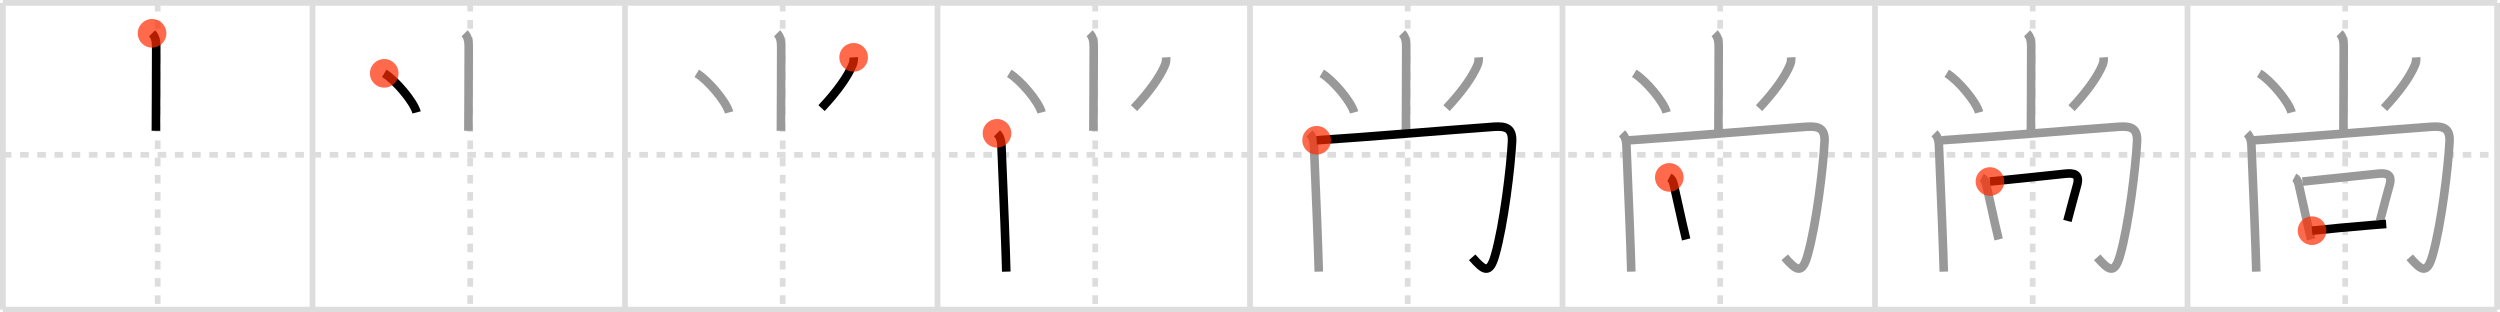 <svg width="872px" height="109px" viewBox="0 0 872 109" xmlns="http://www.w3.org/2000/svg" xmlns:xlink="http://www.w3.org/1999/xlink" xml:space="preserve" version="1.1"  baseProfile="full">
<line x1="1" y1="1" x2="871" y2="1" style="stroke:#ddd;stroke-width:2" />
<line x1="1" y1="1" x2="1" y2="108" style="stroke:#ddd;stroke-width:2" />
<line x1="1" y1="108" x2="871" y2="108" style="stroke:#ddd;stroke-width:2" />
<line x1="871" y1="1" x2="871" y2="108" style="stroke:#ddd;stroke-width:2" />
<line x1="109" y1="1" x2="109" y2="108" style="stroke:#ddd;stroke-width:2" />
<line x1="218" y1="1" x2="218" y2="108" style="stroke:#ddd;stroke-width:2" />
<line x1="327" y1="1" x2="327" y2="108" style="stroke:#ddd;stroke-width:2" />
<line x1="436" y1="1" x2="436" y2="108" style="stroke:#ddd;stroke-width:2" />
<line x1="545" y1="1" x2="545" y2="108" style="stroke:#ddd;stroke-width:2" />
<line x1="654" y1="1" x2="654" y2="108" style="stroke:#ddd;stroke-width:2" />
<line x1="763" y1="1" x2="763" y2="108" style="stroke:#ddd;stroke-width:2" />
<line x1="1" y1="54" x2="871" y2="54" style="stroke:#ddd;stroke-width:2;stroke-dasharray:3 3" />
<line x1="55" y1="1" x2="55" y2="108" style="stroke:#ddd;stroke-width:2;stroke-dasharray:3 3" />
<line x1="164" y1="1" x2="164" y2="108" style="stroke:#ddd;stroke-width:2;stroke-dasharray:3 3" />
<line x1="273" y1="1" x2="273" y2="108" style="stroke:#ddd;stroke-width:2;stroke-dasharray:3 3" />
<line x1="382" y1="1" x2="382" y2="108" style="stroke:#ddd;stroke-width:2;stroke-dasharray:3 3" />
<line x1="491" y1="1" x2="491" y2="108" style="stroke:#ddd;stroke-width:2;stroke-dasharray:3 3" />
<line x1="600" y1="1" x2="600" y2="108" style="stroke:#ddd;stroke-width:2;stroke-dasharray:3 3" />
<line x1="709" y1="1" x2="709" y2="108" style="stroke:#ddd;stroke-width:2;stroke-dasharray:3 3" />
<line x1="818" y1="1" x2="818" y2="108" style="stroke:#ddd;stroke-width:2;stroke-dasharray:3 3" />
<path d="M53.04,11.62c1.05,1.05,1.45,2.51,1.45,4.64c0,12.26-0.11,25.2-0.11,29.37" style="fill:none;stroke:black;stroke-width:3" />
<circle cx="53.04" cy="11.62" r="5" stroke-width="0" fill="#FF2A00" opacity="0.7" />
<path d="M162.04,11.62c1.05,1.05,1.45,2.51,1.45,4.64c0,12.26-0.11,25.2-0.11,29.37" style="fill:none;stroke:#999;stroke-width:3" />
<path d="M134.02,25.58c3.99,2.41,10.3,9.89,11.29,13.63" style="fill:none;stroke:black;stroke-width:3" />
<circle cx="134.02" cy="25.58" r="5" stroke-width="0" fill="#FF2A00" opacity="0.7" />
<path d="M271.04,11.62c1.05,1.05,1.45,2.51,1.45,4.64c0,12.26-0.11,25.2-0.11,29.37" style="fill:none;stroke:#999;stroke-width:3" />
<path d="M243.02,25.58c3.99,2.41,10.3,9.89,11.29,13.63" style="fill:none;stroke:#999;stroke-width:3" />
<path d="M297.75,20c0.07,1.06-0.03,1.78-0.45,2.77c-1.66,3.98-5.28,9.11-10.75,14.95" style="fill:none;stroke:black;stroke-width:3" />
<circle cx="297.75" cy="20.0" r="5" stroke-width="0" fill="#FF2A00" opacity="0.7" />
<path d="M380.04,11.62c1.05,1.05,1.45,2.51,1.45,4.64c0,12.26-0.11,25.2-0.11,29.37" style="fill:none;stroke:#999;stroke-width:3" />
<path d="M352.02,25.58c3.99,2.41,10.3,9.89,11.29,13.63" style="fill:none;stroke:#999;stroke-width:3" />
<path d="M406.75,20c0.07,1.06-0.03,1.78-0.45,2.77c-1.66,3.98-5.28,9.11-10.75,14.95" style="fill:none;stroke:#999;stroke-width:3" />
<path d="M347.75,46.5c1,1,1.5,2.38,1.55,4.15c0.15,4.88,1.07,24.37,1.46,36.6c0.1,3.08,0.18,5.69,0.23,7.5" style="fill:none;stroke:black;stroke-width:3" />
<circle cx="347.75" cy="46.5" r="5" stroke-width="0" fill="#FF2A00" opacity="0.7" />
<path d="M489.04,11.62c1.05,1.05,1.45,2.51,1.45,4.64c0,12.26-0.11,25.2-0.11,29.37" style="fill:none;stroke:#999;stroke-width:3" />
<path d="M461.02,25.58c3.99,2.41,10.3,9.89,11.29,13.63" style="fill:none;stroke:#999;stroke-width:3" />
<path d="M515.75,20c0.07,1.06-0.03,1.78-0.45,2.77c-1.66,3.98-5.28,9.11-10.75,14.95" style="fill:none;stroke:#999;stroke-width:3" />
<path d="M456.75,46.5c1,1,1.5,2.38,1.55,4.15c0.15,4.88,1.07,24.37,1.46,36.6c0.1,3.08,0.18,5.69,0.23,7.5" style="fill:none;stroke:#999;stroke-width:3" />
<path d="M459.24,48.93c16.64-1.05,45.48-3.54,61.76-4.71c4.42-0.32,6.65,0.54,6.4,5.28c-0.47,8.96-2.88,28.94-5.9,39.5c-2,7-4,5.25-8,0.75" style="fill:none;stroke:black;stroke-width:3" />
<circle cx="459.24" cy="48.93" r="5" stroke-width="0" fill="#FF2A00" opacity="0.7" />
<path d="M598.04,11.62c1.05,1.05,1.45,2.51,1.45,4.64c0,12.26-0.11,25.2-0.11,29.37" style="fill:none;stroke:#999;stroke-width:3" />
<path d="M570.02,25.58c3.99,2.41,10.3,9.89,11.29,13.63" style="fill:none;stroke:#999;stroke-width:3" />
<path d="M624.75,20c0.07,1.06-0.03,1.78-0.45,2.77c-1.66,3.98-5.28,9.11-10.75,14.95" style="fill:none;stroke:#999;stroke-width:3" />
<path d="M565.75,46.5c1,1,1.5,2.38,1.55,4.15c0.15,4.88,1.07,24.37,1.46,36.6c0.1,3.08,0.18,5.69,0.23,7.5" style="fill:none;stroke:#999;stroke-width:3" />
<path d="M568.24,48.93c16.64-1.05,45.48-3.54,61.76-4.71c4.42-0.32,6.65,0.54,6.4,5.28c-0.47,8.96-2.88,28.94-5.9,39.5c-2,7-4,5.25-8,0.75" style="fill:none;stroke:#999;stroke-width:3" />
<path d="M582.25,61.88c0.87,0.45,1.25,1.25,1.54,2.46c0.73,3.09,1.99,9.02,3.07,13.76c0.53,2.34,0.99,4.33,1.27,5.41" style="fill:none;stroke:black;stroke-width:3" />
<circle cx="582.25" cy="61.88" r="5" stroke-width="0" fill="#FF2A00" opacity="0.7" />
<path d="M707.04,11.62c1.05,1.05,1.45,2.51,1.45,4.64c0,12.26-0.11,25.2-0.11,29.37" style="fill:none;stroke:#999;stroke-width:3" />
<path d="M679.02,25.58c3.99,2.41,10.3,9.89,11.29,13.63" style="fill:none;stroke:#999;stroke-width:3" />
<path d="M733.75,20c0.07,1.06-0.03,1.78-0.45,2.77c-1.66,3.98-5.28,9.11-10.75,14.95" style="fill:none;stroke:#999;stroke-width:3" />
<path d="M674.75,46.5c1,1,1.5,2.38,1.55,4.15c0.15,4.88,1.07,24.37,1.46,36.6c0.1,3.08,0.18,5.69,0.23,7.5" style="fill:none;stroke:#999;stroke-width:3" />
<path d="M677.24,48.93c16.64-1.05,45.48-3.54,61.76-4.71c4.42-0.32,6.65,0.54,6.4,5.28c-0.47,8.96-2.88,28.94-5.9,39.5c-2,7-4,5.25-8,0.75" style="fill:none;stroke:#999;stroke-width:3" />
<path d="M691.25,61.88c0.87,0.45,1.25,1.25,1.54,2.46c0.73,3.09,1.99,9.02,3.07,13.76c0.53,2.34,0.99,4.33,1.27,5.41" style="fill:none;stroke:#999;stroke-width:3" />
<path d="M694.1,63.32c3.74-0.38,20.17-2.05,26.19-2.72c3.1-0.35,5.25,0.12,4.21,3.9c-0.68,2.48-2,7.25-3.38,12.56" style="fill:none;stroke:black;stroke-width:3" />
<circle cx="694.1" cy="63.32" r="5" stroke-width="0" fill="#FF2A00" opacity="0.7" />
<path d="M816.04,11.62c1.05,1.05,1.45,2.51,1.45,4.64c0,12.26-0.11,25.2-0.11,29.37" style="fill:none;stroke:#999;stroke-width:3" />
<path d="M788.02,25.58c3.99,2.41,10.3,9.89,11.29,13.63" style="fill:none;stroke:#999;stroke-width:3" />
<path d="M842.75,20c0.07,1.06-0.03,1.78-0.45,2.77c-1.66,3.98-5.28,9.11-10.75,14.95" style="fill:none;stroke:#999;stroke-width:3" />
<path d="M783.75,46.5c1,1,1.5,2.38,1.55,4.15c0.15,4.88,1.07,24.37,1.46,36.6c0.1,3.08,0.18,5.69,0.23,7.5" style="fill:none;stroke:#999;stroke-width:3" />
<path d="M786.24,48.93c16.64-1.05,45.48-3.54,61.76-4.71c4.42-0.32,6.65,0.54,6.4,5.28c-0.47,8.96-2.88,28.94-5.9,39.5c-2,7-4,5.25-8,0.75" style="fill:none;stroke:#999;stroke-width:3" />
<path d="M800.25,61.88c0.87,0.45,1.25,1.25,1.54,2.46c0.73,3.09,1.99,9.02,3.07,13.76c0.53,2.34,0.99,4.33,1.27,5.41" style="fill:none;stroke:#999;stroke-width:3" />
<path d="M803.1,63.32c3.74-0.38,20.17-2.05,26.19-2.72c3.1-0.35,5.25,0.12,4.21,3.9c-0.68,2.48-2,7.25-3.38,12.56" style="fill:none;stroke:#999;stroke-width:3" />
<path d="M806.44,80.46c5.44-0.59,13.76-1.38,21.32-1.99c1.55-0.13,3.08-0.24,4.54-0.35" style="fill:none;stroke:black;stroke-width:3" />
<circle cx="806.44" cy="80.46" r="5" stroke-width="0" fill="#FF2A00" opacity="0.7" />
</svg>